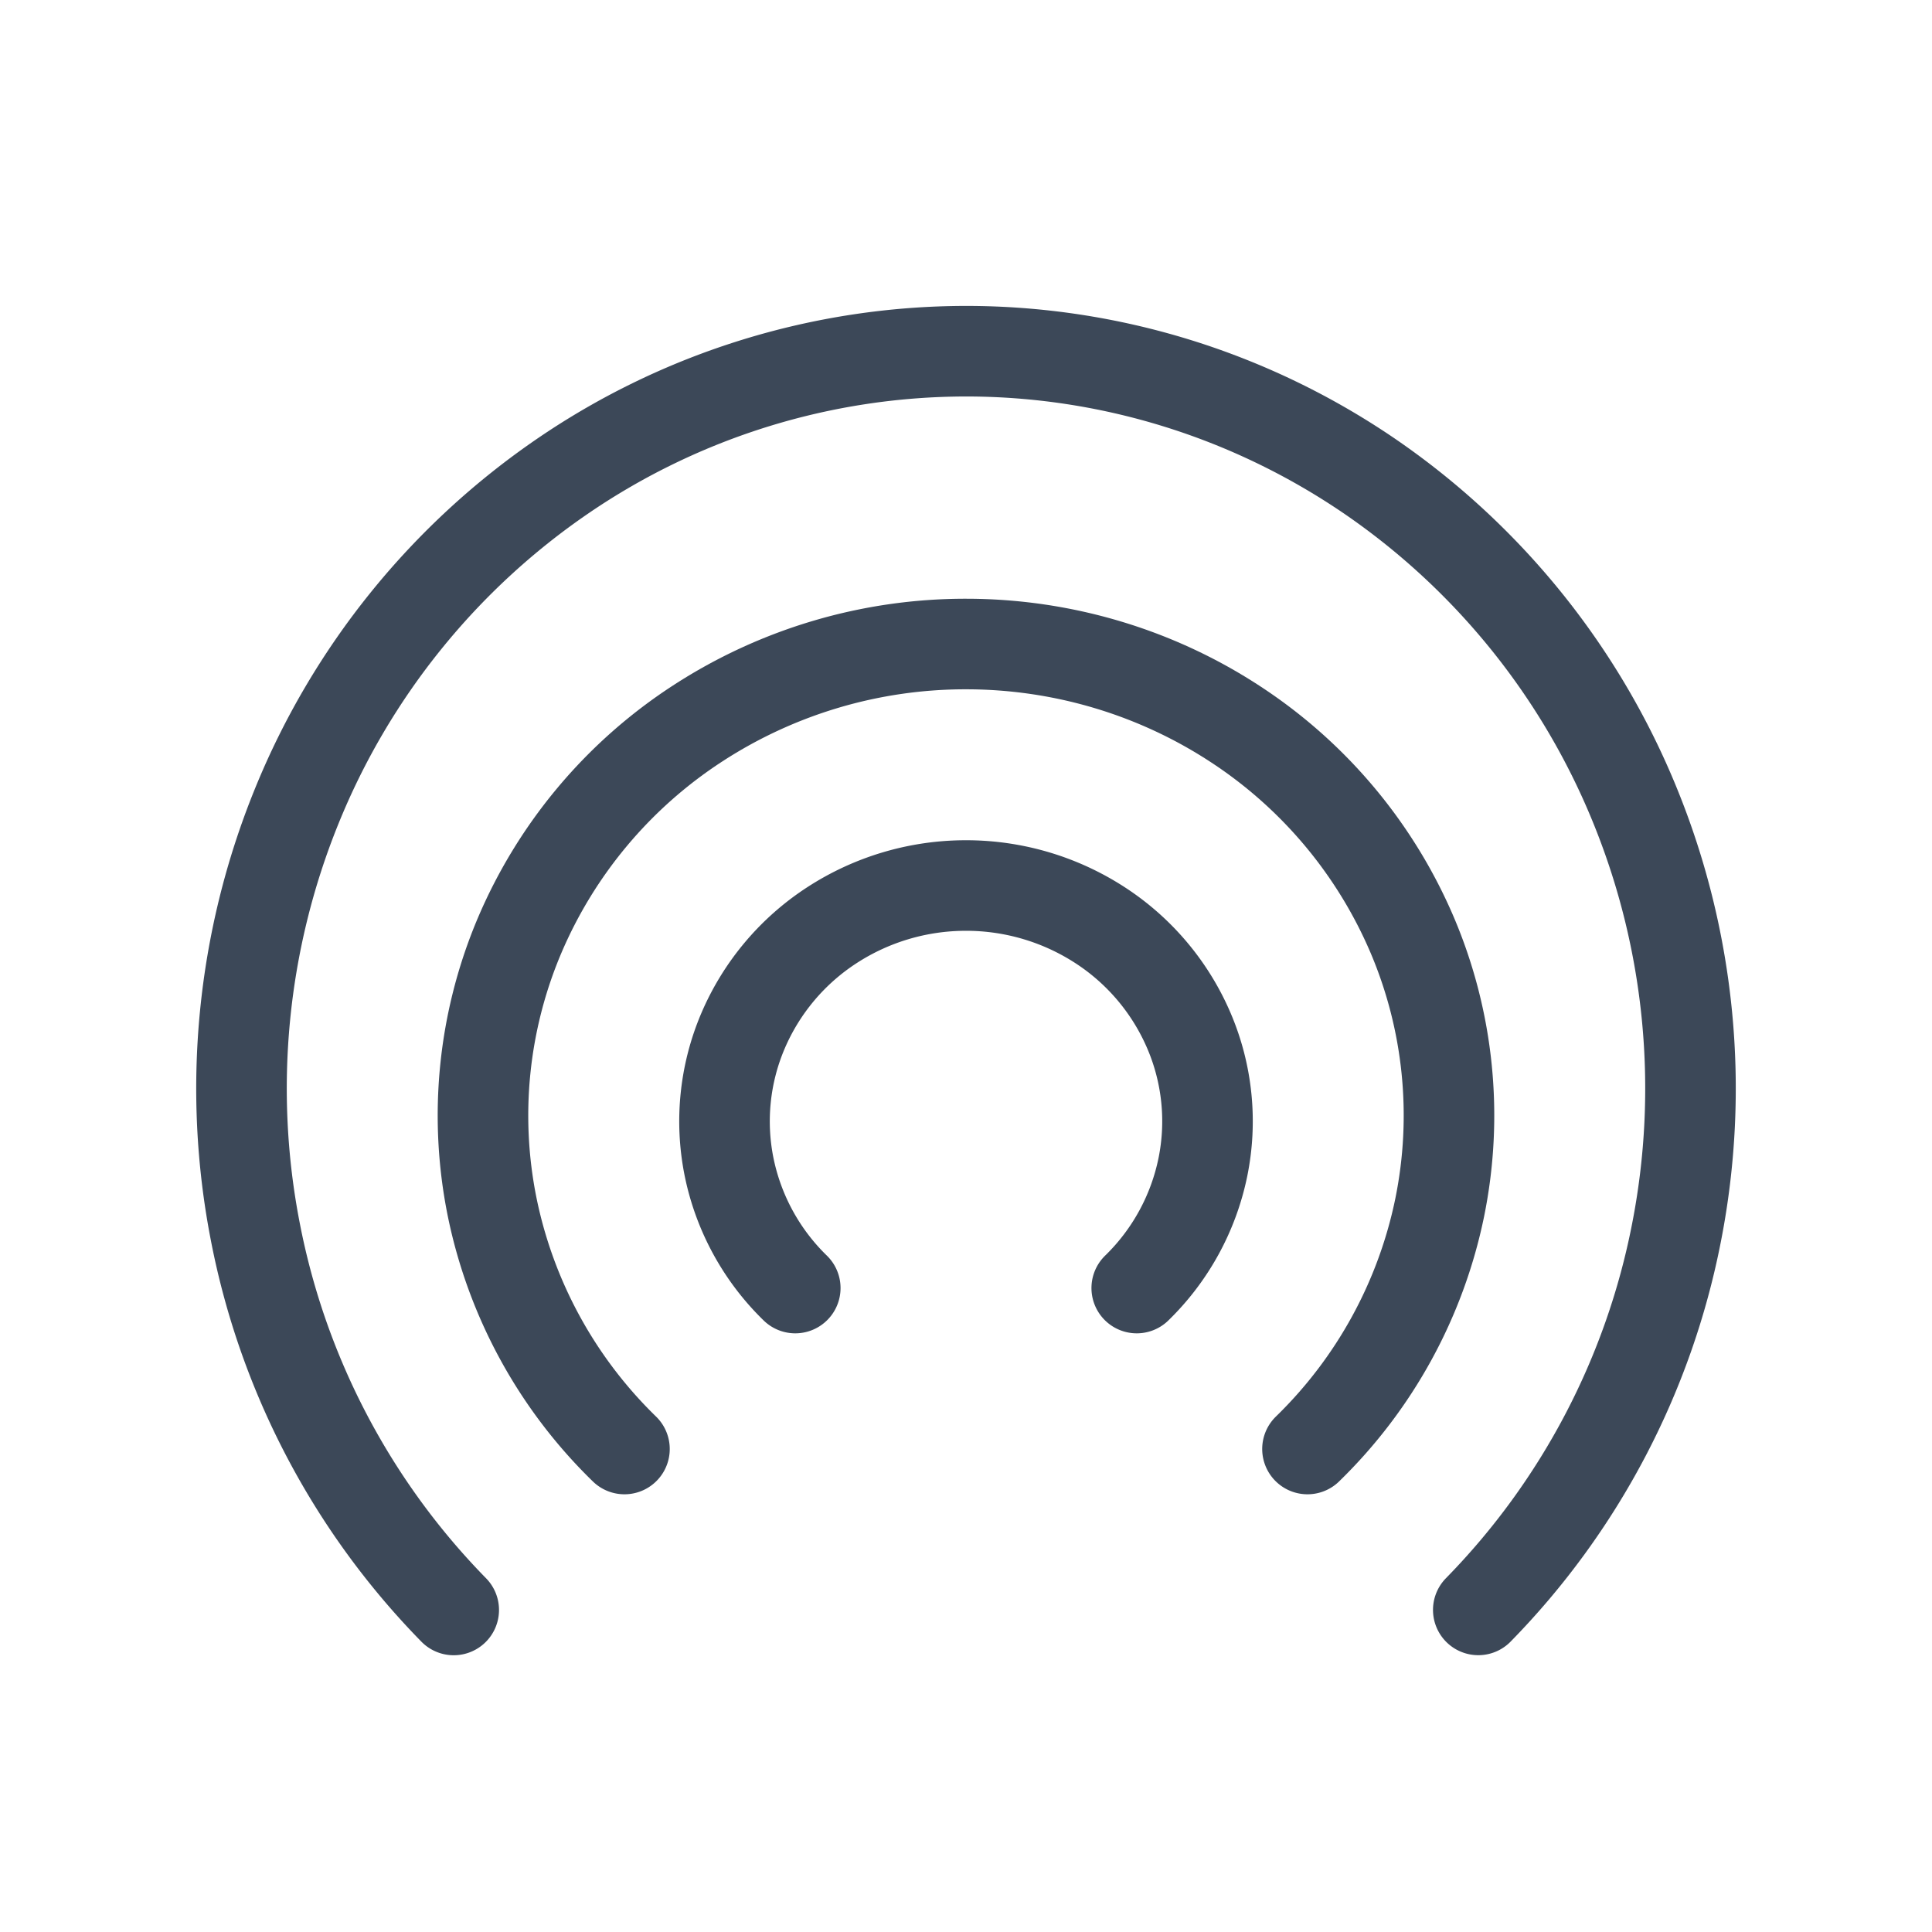 <svg width="32" height="32" fill="none" xmlns="http://www.w3.org/2000/svg"><path d="M7.515 26.666a12.281 12.281 0 01-3.284-6.253 12.414 12.414 0 01.682-7.056 12.169 12.169 0 014.42-5.48A11.852 11.852 0 0116 5.817c2.373 0 4.693.716 6.667 2.058a12.169 12.169 0 014.42 5.481 12.414 12.414 0 01.682 7.056 12.281 12.281 0 01-3.284 6.253" stroke="#3C4858" stroke-width="1.5" stroke-linecap="round"/><path d="M10.343 24a7.755 7.755 0 01-2.19-4 7.639 7.639 0 01.456-4.512 7.854 7.854 0 012.946-3.505A8.138 8.138 0 0116 10.667c1.582 0 3.129.458 4.445 1.316a7.854 7.854 0 012.946 3.505 7.639 7.639 0 01.455 4.513A7.755 7.755 0 0121.656 24" stroke="#3C4858" stroke-width="1.5" stroke-linecap="round"/><path d="M13.172 21.334a3.877 3.877 0 01-1.095-2 3.818 3.818 0 01.228-2.256 3.926 3.926 0 011.473-1.753A4.07 4.07 0 0116 14.667a4.07 4.07 0 012.222.658 3.926 3.926 0 011.473 1.753 3.81 3.81 0 01.228 2.256 3.877 3.877 0 01-1.095 2" stroke="#3C4858" stroke-width="1.5" stroke-linecap="round"/></svg>